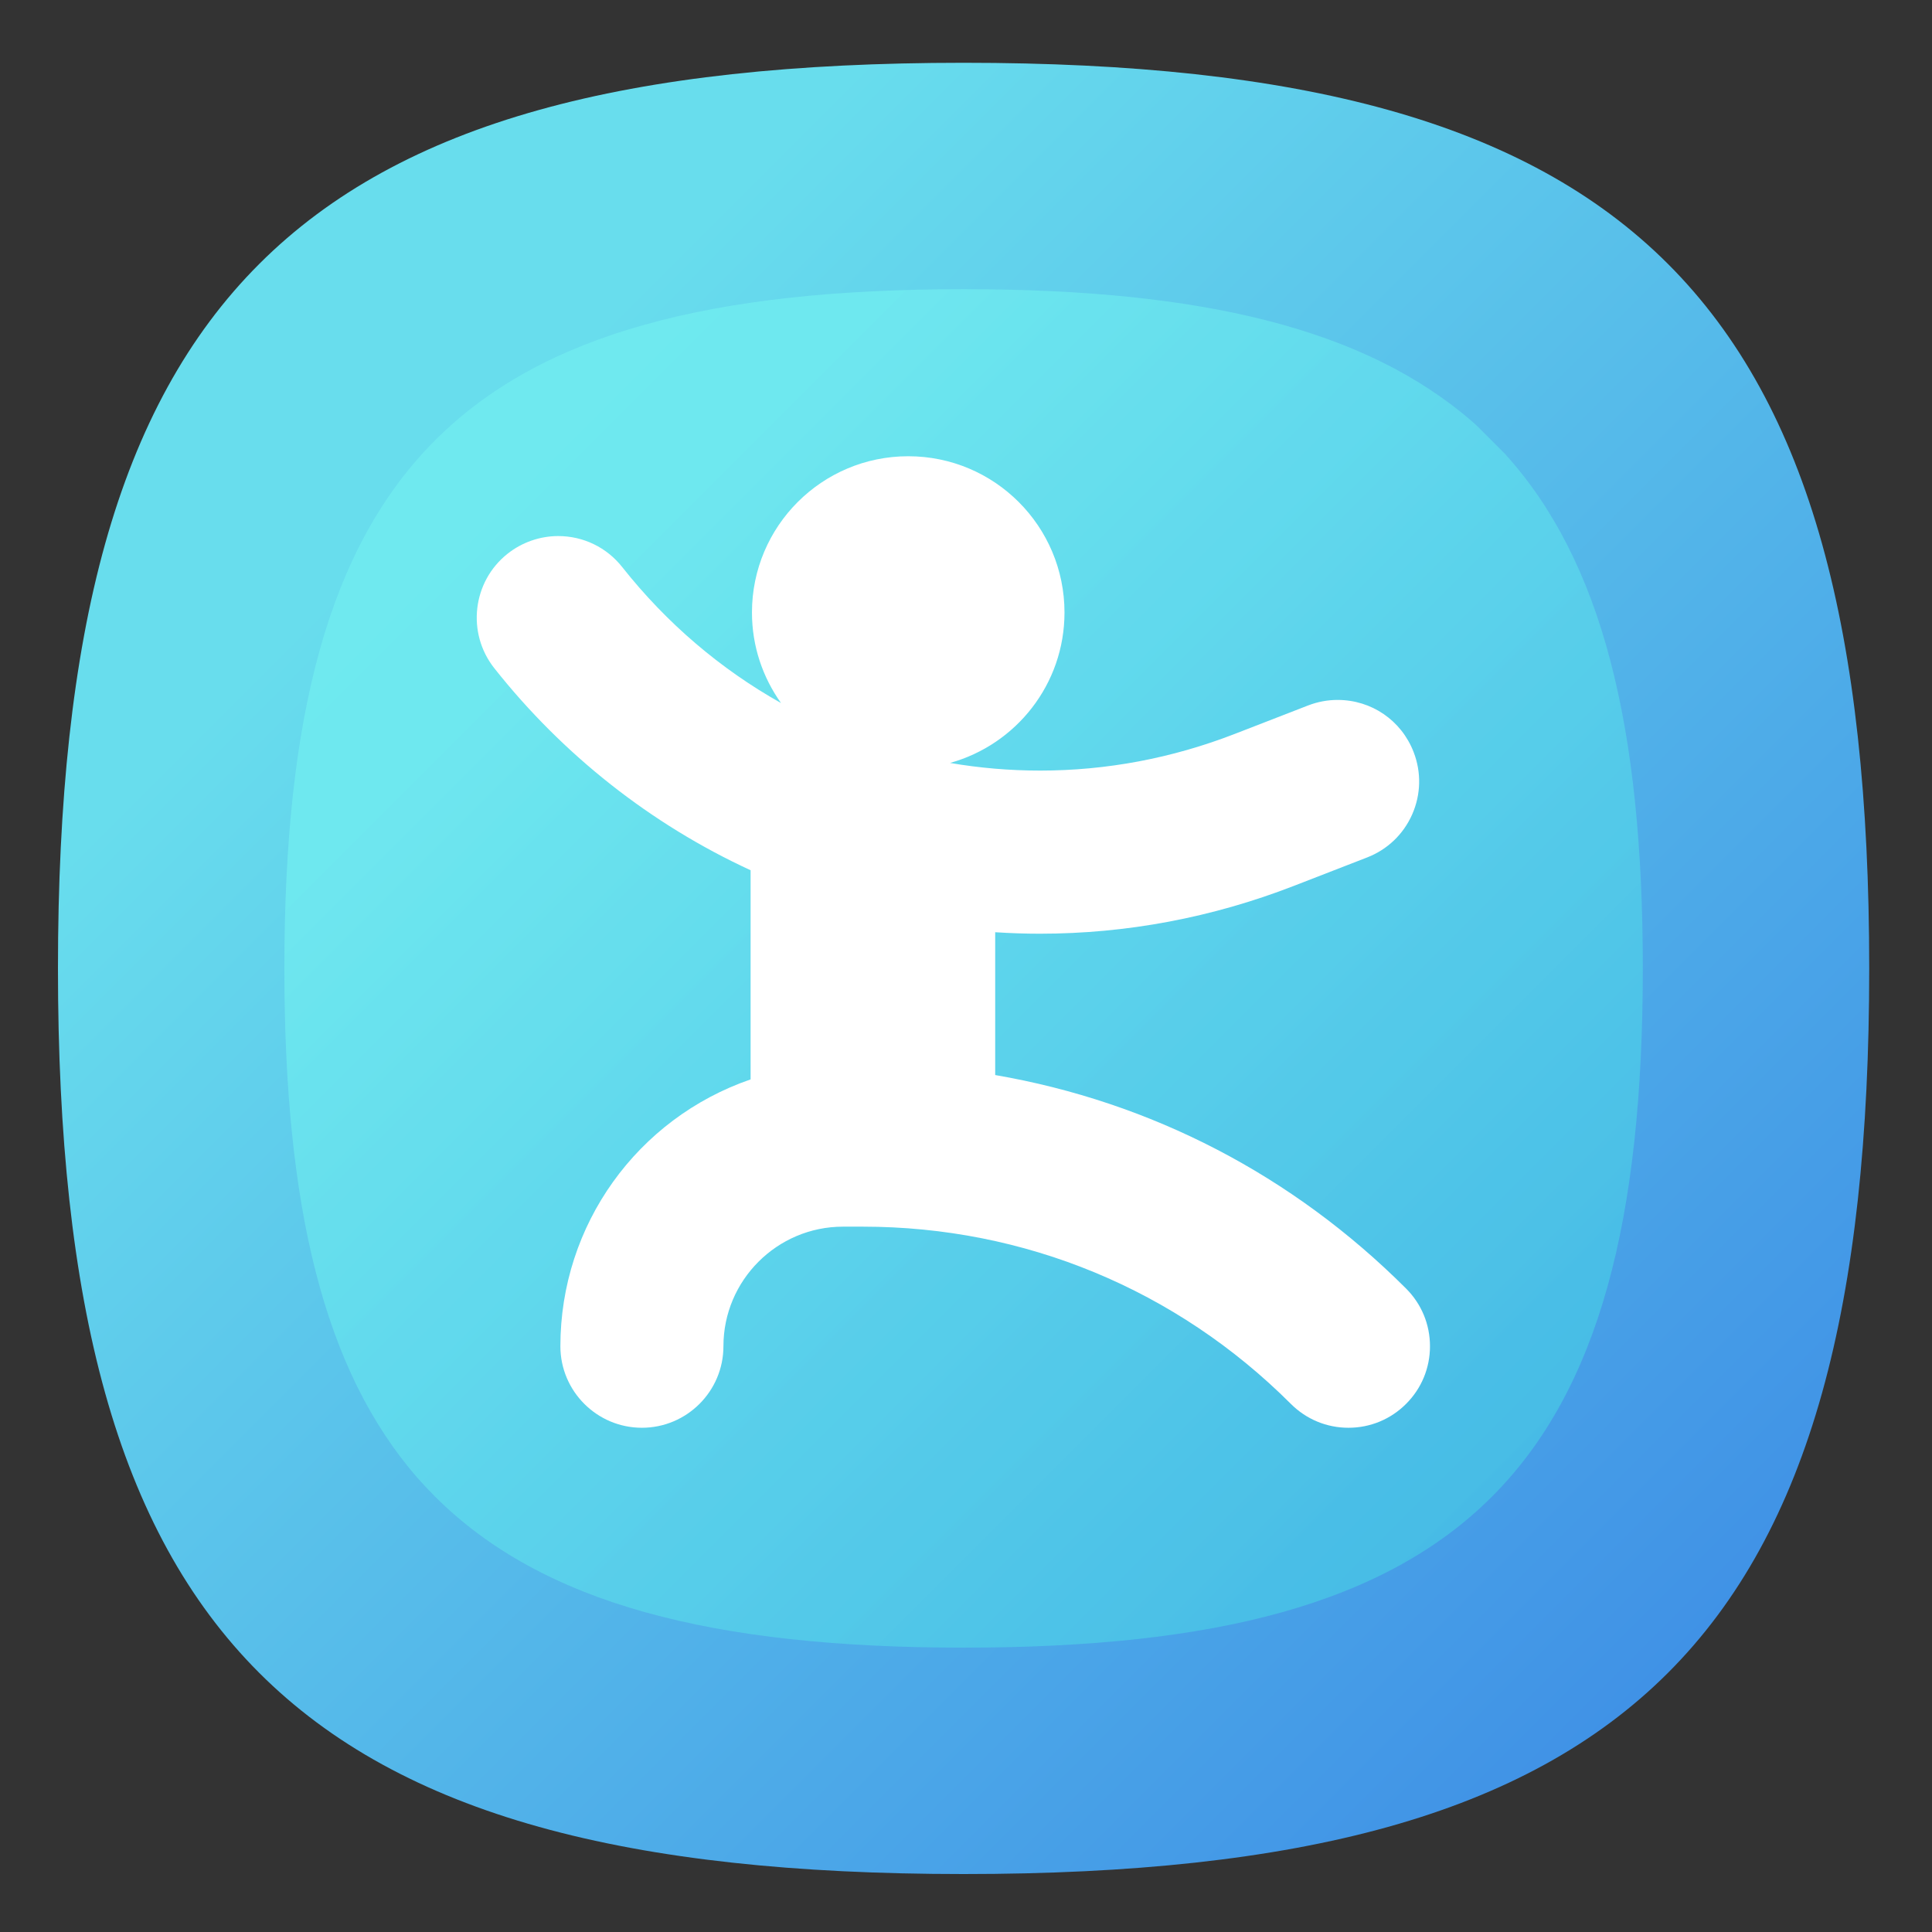 <?xml version="1.0" encoding="UTF-8" standalone="no"?>
<svg
   xmlns:dc="http://purl.org/dc/elements/1.1/"
   xmlns:cc="http://creativecommons.org/ns#"
   xmlns:rdf="http://www.w3.org/1999/02/22-rdf-syntax-ns#"
   xmlns:svg="http://www.w3.org/2000/svg"
   xmlns="http://www.w3.org/2000/svg"
   xmlns:sodipodi="http://sodipodi.sourceforge.net/DTD/sodipodi-0.dtd"
   xmlns:inkscape="http://www.inkscape.org/namespaces/inkscape"
   viewBox="0 0 133.333 133.333"
   height="133.333"
   width="133.333"
   xml:space="preserve"
   id="svg2"
   version="1.1"
   sodipodi:docname="icon-launcher-tutorial.svg"
   inkscape:version="0.92.2 2405546, 2018-03-11"><rect x="0" y="0" width="133.333" height="133.333" fill="#333333" stroke="none"/><sodipodi:namedview
     pagecolor="#ffffff"
     bordercolor="#666666"
     borderopacity="1"
     objecttolerance="10"
     gridtolerance="10"
     guidetolerance="10"
     inkscape:pageopacity="0"
     inkscape:pageshadow="2"
     inkscape:window-width="1366"
     inkscape:window-height="717"
     id="namedview154"
     showgrid="false"
     inkscape:zoom="1.7700001"
     inkscape:cx="66.666664"
     inkscape:cy="66.666664"
     inkscape:window-x="0"
     inkscape:window-y="25"
     inkscape:window-maximized="1"
     inkscape:current-layer="svg2" /><defs
     id="defs6"><clipPath
       id="clipPath18"
       clipPathUnits="userSpaceOnUse"><path
         id="path16"
         d="M 50,100 C 12.956,100 0,87.039 0,50 v 0 C 0,12.961 12.956,0 50,0 v 0 c 37.045,0 50,12.961 50,50 v 0 c 0,37.044 -12.955,50 -50,50 z" /></clipPath><linearGradient
       id="linearGradient32"
       spreadMethod="pad"
       gradientTransform="matrix(77.781,-77.781,-77.781,-77.781,11.11,88.891)"
       gradientUnits="userSpaceOnUse"
       y2="0"
       x2="1"
       y1="0"
       x1="0"><stop
         id="stop24"
         offset="0"
         style="stop-opacity:1;stop-color:#68dded" /><stop
         id="stop26"
         offset="0.141"
         style="stop-opacity:1;stop-color:#68dded" /><stop
         id="stop28"
         offset="1"
         style="stop-opacity:1;stop-color:#4092e6" /><stop
         id="stop30"
         offset="1"
         style="stop-opacity:1;stop-color:#4092e6" /></linearGradient><clipPath
       id="clipPath42"
       clipPathUnits="userSpaceOnUse"><path
         id="path40"
         d="m 19.82,21.839 1,-0.999 c -0.33,0.33 -0.65,0.67 -0.97,1.03 v 0 z" /></clipPath><clipPath
       id="clipPath50"
       clipPathUnits="userSpaceOnUse"><path
         id="path48"
         d="M -32768,32767 H 32767 V -32768 H -32768 Z" /></clipPath><linearGradient
       id="linearGradient60"
       spreadMethod="pad"
       gradientTransform="matrix(1,-1,-1,-1,19.835,21.855)"
       gradientUnits="userSpaceOnUse"
       y2="0"
       x2="1"
       y1="0"
       x1="0"><stop
         id="stop52"
         offset="0"
         style="stop-opacity:0.12;stop-color:#ffffff" /><stop
         id="stop54"
         offset="0.141"
         style="stop-opacity:0.12;stop-color:#ffffff" /><stop
         id="stop56"
         offset="1"
         style="stop-opacity:0;stop-color:#ffffff" /><stop
         id="stop58"
         offset="1"
         style="stop-opacity:0;stop-color:#ffffff" /></linearGradient><mask
       id="mask62"
       height="1"
       width="1"
       y="0"
       x="0"
       maskUnits="userSpaceOnUse"><g
         id="g72"><g
           id="g70"
           clip-path="url(#clipPath50)"><g
             id="g68"><g
               id="g66"><path
                 id="path64"
                 style="fill:url(#linearGradient60);stroke:none"
                 d="M -32768,32767 H 32767 V -32768 H -32768 Z" /></g></g></g></g></mask><linearGradient
       id="linearGradient86"
       spreadMethod="pad"
       gradientTransform="matrix(1,-1,-1,-1,19.835,21.855)"
       gradientUnits="userSpaceOnUse"
       y2="0"
       x2="1"
       y1="0"
       x1="0"><stop
         id="stop78"
         offset="0"
         style="stop-opacity:1;stop-color:#000000" /><stop
         id="stop80"
         offset="0.141"
         style="stop-opacity:1;stop-color:#000000" /><stop
         id="stop82"
         offset="1"
         style="stop-opacity:1;stop-color:#000000" /><stop
         id="stop84"
         offset="1"
         style="stop-opacity:1;stop-color:#000000" /></linearGradient><clipPath
       id="clipPath96"
       clipPathUnits="userSpaceOnUse"><path
         id="path94"
         d="m 78.13,80.15 c 0.093,-0.083 0.177,-0.158 0.259,-0.239 v 0 L 78.14,80.16 Z m 0.28,-0.26 c -0.007,0.007 -0.014,0.014 -0.021,0.021 v 0 z" /></clipPath><clipPath
       id="clipPath104"
       clipPathUnits="userSpaceOnUse"><path
         id="path102"
         d="M -32768,32767 H 32767 V -32768 H -32768 Z" /></clipPath><linearGradient
       id="linearGradient114"
       spreadMethod="pad"
       gradientTransform="matrix(0.27,-0.27,-0.27,-0.27,78.135,80.155)"
       gradientUnits="userSpaceOnUse"
       y2="0"
       x2="1"
       y1="0"
       x1="0"><stop
         id="stop106"
         offset="0"
         style="stop-opacity:0.12;stop-color:#ffffff" /><stop
         id="stop108"
         offset="0.141"
         style="stop-opacity:0.12;stop-color:#ffffff" /><stop
         id="stop110"
         offset="1"
         style="stop-opacity:0;stop-color:#ffffff" /><stop
         id="stop112"
         offset="1"
         style="stop-opacity:0;stop-color:#ffffff" /></linearGradient><mask
       id="mask116"
       height="1"
       width="1"
       y="0"
       x="0"
       maskUnits="userSpaceOnUse"><g
         id="g126"><g
           id="g124"
           clip-path="url(#clipPath104)"><g
             id="g122"><g
               id="g120"><path
                 id="path118"
                 style="fill:url(#linearGradient114);stroke:none"
                 d="M -32768,32767 H 32767 V -32768 H -32768 Z" /></g></g></g></g></mask><linearGradient
       id="linearGradient140"
       spreadMethod="pad"
       gradientTransform="matrix(0.27,-0.27,-0.27,-0.27,78.135,80.155)"
       gradientUnits="userSpaceOnUse"
       y2="0"
       x2="1"
       y1="0"
       x1="0"><stop
         id="stop132"
         offset="0"
         style="stop-opacity:1;stop-color:#000000" /><stop
         id="stop134"
         offset="0.141"
         style="stop-opacity:1;stop-color:#000000" /><stop
         id="stop136"
         offset="1"
         style="stop-opacity:1;stop-color:#000000" /><stop
         id="stop138"
         offset="1"
         style="stop-opacity:1;stop-color:#000000" /></linearGradient><clipPath
       id="clipPath150"
       clipPathUnits="userSpaceOnUse"><path
         id="path148"
         d="M 87.5,50 C 87.5,22.22 77.781,12.5 50,12.5 v 0 c -13.88,0 -23.25,2.43 -29.16,8.321 v 0 L 41.39,0.28 C 44.11,0.1 46.97,0 50,0 v 0 c 37.04,0 50,12.96 50,50 v 0 c 0,3.02 -0.1,5.87 -0.269,8.58 v 0 L 79.88,78.42 C 85.27,72.48 87.5,63.32 87.5,50" /></clipPath><clipPath
       id="clipPath158"
       clipPathUnits="userSpaceOnUse"><path
         id="path156"
         d="M -32768,32767 H 32767 V -32768 H -32768 Z" /></clipPath><linearGradient
       id="linearGradient168"
       spreadMethod="pad"
       gradientTransform="matrix(38.88,-38.88,-38.88,-38.88,50.003,49.982)"
       gradientUnits="userSpaceOnUse"
       y2="0"
       x2="1"
       y1="0"
       x1="0"><stop
         id="stop160"
         offset="0"
         style="stop-opacity:0.08;stop-color:#ffffff" /><stop
         id="stop162"
         offset="0.112"
         style="stop-opacity:0.08;stop-color:#ffffff" /><stop
         id="stop164"
         offset="0.795"
         style="stop-opacity:0;stop-color:#ffffff" /><stop
         id="stop166"
         offset="1"
         style="stop-opacity:0;stop-color:#ffffff" /></linearGradient><mask
       id="mask170"
       height="1"
       width="1"
       y="0"
       x="0"
       maskUnits="userSpaceOnUse"><g
         id="g180"><g
           id="g178"
           clip-path="url(#clipPath158)"><g
             id="g176"><g
               id="g174"><path
                 id="path172"
                 style="fill:url(#linearGradient168);stroke:none"
                 d="M -32768,32767 H 32767 V -32768 H -32768 Z" /></g></g></g></g></mask><linearGradient
       id="linearGradient194"
       spreadMethod="pad"
       gradientTransform="matrix(38.88,-38.88,-38.88,-38.88,50.003,49.982)"
       gradientUnits="userSpaceOnUse"
       y2="0"
       x2="1"
       y1="0"
       x1="0"><stop
         id="stop186"
         offset="0"
         style="stop-opacity:1;stop-color:#000000" /><stop
         id="stop188"
         offset="0.112"
         style="stop-opacity:1;stop-color:#000000" /><stop
         id="stop190"
         offset="0.795"
         style="stop-opacity:1;stop-color:#000000" /><stop
         id="stop192"
         offset="1"
         style="stop-opacity:1;stop-color:#000000" /></linearGradient><clipPath
       id="clipPath204"
       clipPathUnits="userSpaceOnUse"><path
         id="path202"
         d="M 0,100 H 100 V 0 H 0 Z" /></clipPath><clipPath
       id="clipPath212"
       clipPathUnits="userSpaceOnUse"><path
         id="path210"
         d="m 12.5,87.5 h 75 v -75 h -75 z" /></clipPath><clipPath
       id="clipPath216"
       clipPathUnits="userSpaceOnUse"><path
         id="path214"
         d="M 87.5,50 C 87.5,22.22 77.78,12.5 50,12.5 c -13.88,0 -23.25,2.43 -29.16,8.32 0,0.01 -0.01,0.02 -0.02,0.02 -0.33,0.33 -0.65,0.67 -0.97,1.03 C 14.66,27.82 12.5,36.9 12.5,50 c 0,27.78 9.72,37.5 37.5,37.5 13.1,0 22.18,-2.16 28.13,-7.35 0.1,-0.09 0.19,-0.17 0.28,-0.26 l 1.47,-1.47 C 85.27,72.48 87.5,63.32 87.5,50" /></clipPath><linearGradient
       id="linearGradient226"
       spreadMethod="pad"
       gradientTransform="matrix(58.335,-58.335,-58.335,-58.335,20.823,79.158)"
       gradientUnits="userSpaceOnUse"
       y2="0"
       x2="1"
       y1="0"
       x1="0"><stop
         id="stop218"
         offset="0"
         style="stop-opacity:1;stop-color:#71ecf0" /><stop
         id="stop220"
         offset="0.141"
         style="stop-opacity:1;stop-color:#71ecf0" /><stop
         id="stop222"
         offset="1"
         style="stop-opacity:1;stop-color:#47c3e6" /><stop
         id="stop224"
         offset="1"
         style="stop-opacity:1;stop-color:#47c3e6" /></linearGradient><clipPath
       id="clipPath248"
       clipPathUnits="userSpaceOnUse"><path
         id="path246"
         d="M 44.563,61.937 27.023,63.273 41.232,49.064 29.011,26.011 42.217,12.803 C 44.64,12.602 47.226,12.5 50,12.5 v 0 c 27.721,0 37.455,9.681 37.498,37.32 v 0 L 74.032,63.285 68.081,60.706 53.173,75.614 Z" /></clipPath><clipPath
       id="clipPath256"
       clipPathUnits="userSpaceOnUse"><path
         id="path254"
         d="M -32768,32767 H 32767 V -32768 H -32768 Z" /></clipPath><linearGradient
       id="linearGradient266"
       spreadMethod="pad"
       gradientTransform="matrix(47.292,-47.292,-47.292,-47.292,29.96,66.21)"
       gradientUnits="userSpaceOnUse"
       y2="0"
       x2="1"
       y1="0"
       x1="0"><stop
         id="stop258"
         offset="0"
         style="stop-opacity:0.08;stop-color:#ffffff" /><stop
         id="stop260"
         offset="0.141"
         style="stop-opacity:0.08;stop-color:#ffffff" /><stop
         id="stop262"
         offset="1"
         style="stop-opacity:0;stop-color:#ffffff" /><stop
         id="stop264"
         offset="1"
         style="stop-opacity:0;stop-color:#ffffff" /></linearGradient><mask
       id="mask268"
       height="1"
       width="1"
       y="0"
       x="0"
       maskUnits="userSpaceOnUse"><g
         id="g278"><g
           id="g276"
           clip-path="url(#clipPath256)"><g
             id="g274"><g
               id="g272"><path
                 id="path270"
                 style="fill:url(#linearGradient266);stroke:none"
                 d="M -32768,32767 H 32767 V -32768 H -32768 Z" /></g></g></g></g></mask><linearGradient
       id="linearGradient292"
       spreadMethod="pad"
       gradientTransform="matrix(47.292,-47.292,-47.292,-47.292,29.96,66.21)"
       gradientUnits="userSpaceOnUse"
       y2="0"
       x2="1"
       y1="0"
       x1="0"><stop
         id="stop284"
         offset="0"
         style="stop-opacity:1;stop-color:#000000" /><stop
         id="stop286"
         offset="0.141"
         style="stop-opacity:1;stop-color:#000000" /><stop
         id="stop288"
         offset="1"
         style="stop-opacity:1;stop-color:#000000" /><stop
         id="stop290"
         offset="1"
         style="stop-opacity:1;stop-color:#000000" /></linearGradient><clipPath
       id="clipPath302"
       clipPathUnits="userSpaceOnUse"><path
         id="path300"
         d="M 0,100 H 100 V 0 H 0 Z" /></clipPath></defs><g
     transform="matrix(1.25,0,0,-1.25,4,129.333)"
     id="g10"><g
       id="g12"><g
         clip-path="url(#clipPath18)"
         id="g14"><g
           id="g20"><g
             id="g22"><path
               id="path34"
               style="fill:url(#linearGradient32);stroke:none"
               d="M 50,100 C 12.956,100 0,87.039 0,50 v 0 C 0,12.961 12.956,0 50,0 v 0 c 37.045,0 50,12.961 50,50 v 0 c 0,37.044 -12.955,50 -50,50 z"
               inkscape:connector-curvature="0" /></g></g></g></g><g
       id="g36"><g
         clip-path="url(#clipPath42)"
         id="g38"><g
           id="g44"><g
             id="g46" /><g
             mask="url(#mask62)"
             id="g74"><g
               id="g76"><path
                 id="path88"
                 style="fill:url(#linearGradient86);stroke:none"
                 d="m 19.82,21.839 1,-0.999 c -0.33,0.33 -0.65,0.67 -0.97,1.03 v 0 z"
                 inkscape:connector-curvature="0" /></g></g></g></g></g><g
       id="g90"><g
         clip-path="url(#clipPath96)"
         id="g92"><g
           id="g98"><g
             id="g100" /><g
             mask="url(#mask116)"
             id="g128"><g
               id="g130"><path
                 id="path142"
                 style="fill:url(#linearGradient140);stroke:none"
                 d="m 78.13,80.15 c 0.093,-0.083 0.177,-0.158 0.259,-0.239 v 0 L 78.14,80.16 Z m 0.28,-0.26 c -0.007,0.007 -0.014,0.014 -0.021,0.021 v 0 z"
                 inkscape:connector-curvature="0" /></g></g></g></g></g><g
       id="g144"><g
         clip-path="url(#clipPath150)"
         id="g146"><g
           id="g152"><g
             id="g154" /><g
             mask="url(#mask170)"
             id="g182"><g
               id="g184"><path
                 id="path196"
                 style="fill:url(#linearGradient194);stroke:none"
                 d="M 87.5,50 C 87.5,22.22 77.781,12.5 50,12.5 v 0 c -13.88,0 -23.25,2.43 -29.16,8.321 v 0 L 41.39,0.28 C 44.11,0.1 46.97,0 50,0 v 0 c 37.04,0 50,12.96 50,50 v 0 c 0,3.02 -0.1,5.87 -0.269,8.58 v 0 L 79.88,78.42 C 85.27,72.48 87.5,63.32 87.5,50"
                 inkscape:connector-curvature="0" /></g></g></g></g></g><g
       id="g198"><g
         clip-path="url(#clipPath204)"
         id="g200"><g
           id="g206"><g
             id="g208" /><g
             id="g240"><g
               style="opacity:0.8"
               id="g238"
               clip-path="url(#clipPath212)"><g
                 id="g236"><g
                   id="g234"
                   clip-path="url(#clipPath216)"><g
                     id="g232"><g
                       id="g230"><path
                         id="path228"
                         style="fill:url(#linearGradient226);stroke:none"
                         d="M 87.5,50 C 87.5,22.22 77.78,12.5 50,12.5 c -13.88,0 -23.25,2.43 -29.16,8.32 0,0.01 -0.01,0.02 -0.02,0.02 -0.33,0.33 -0.65,0.67 -0.97,1.03 C 14.66,27.82 12.5,36.9 12.5,50 c 0,27.78 9.72,37.5 37.5,37.5 13.1,0 22.18,-2.16 28.13,-7.35 0.1,-0.09 0.19,-0.17 0.28,-0.26 l 1.47,-1.47 C 85.27,72.48 87.5,63.32 87.5,50"
                         inkscape:connector-curvature="0" /></g></g></g></g></g></g></g></g></g><g
       id="g242"><g
         clip-path="url(#clipPath248)"
         id="g244"><g
           id="g250"><g
             id="g252" /><g
             mask="url(#mask268)"
             id="g280"><g
               id="g282"><path
                 id="path294"
                 style="fill:url(#linearGradient292);stroke:none"
                 d="M 44.563,61.937 27.023,63.273 41.232,49.064 29.011,26.011 42.217,12.803 C 44.64,12.602 47.226,12.5 50,12.5 v 0 c 27.721,0 37.455,9.681 37.498,37.32 v 0 L 74.032,63.285 68.081,60.706 53.173,75.614 Z"
                 inkscape:connector-curvature="0" /></g></g></g></g></g><g
       id="g296"><g
         clip-path="url(#clipPath302)"
         id="g298"><g
           transform="translate(74.432,32.323)"
           id="g304"><path
             id="path306"
             style="fill:#ffffff;fill-opacity:1;fill-rule:nonzero;stroke:none"
             d="m 0,0 c -6.252,6.251 -14.067,10.306 -22.687,11.79 v 7.885 c 0.83,-0.054 1.655,-0.082 2.467,-0.082 4.787,0 9.504,0.888 14.019,2.639 l 4.045,1.57 c 1.122,0.435 2.007,1.28 2.492,2.38 0.484,1.1 0.512,2.324 0.077,3.444 -0.677,1.747 -2.324,2.874 -4.196,2.874 -0.558,0 -1.105,-0.103 -1.628,-0.305 l -4.046,-1.57 c -3.465,-1.344 -7.081,-2.026 -10.751,-2.026 -1.684,0 -3.346,0.144 -4.973,0.422 3.642,1.011 6.32,4.342 6.32,8.306 0,4.764 -3.863,8.627 -8.628,8.627 -4.764,0 -8.627,-3.863 -8.627,-8.627 0,-1.866 0.598,-3.588 1.605,-4.999 -3.329,1.868 -6.312,4.399 -8.77,7.509 -0.86,1.087 -2.147,1.71 -3.533,1.71 -1.007,0 -1.998,-0.345 -2.789,-0.971 -1.947,-1.538 -2.279,-4.374 -0.74,-6.322 3.786,-4.788 8.66,-8.628 14.152,-11.157 V 11.549 c -6.25,-2.154 -10.502,-8.023 -10.502,-14.732 0,-2.481 2.019,-4.501 4.501,-4.501 2.482,0 4.501,2.02 4.501,4.501 0,3.64 2.962,6.602 6.601,6.602 h 1.103 c 8.923,0 17.311,-3.475 23.622,-9.783 0.85,-0.851 1.98,-1.32 3.182,-1.32 1.204,0 2.334,0.469 3.183,1.32 0.85,0.849 1.318,1.98 1.318,3.181 C 1.318,-1.979 0.85,-0.85 0,0"
             inkscape:connector-curvature="0" /></g></g></g></g></svg>